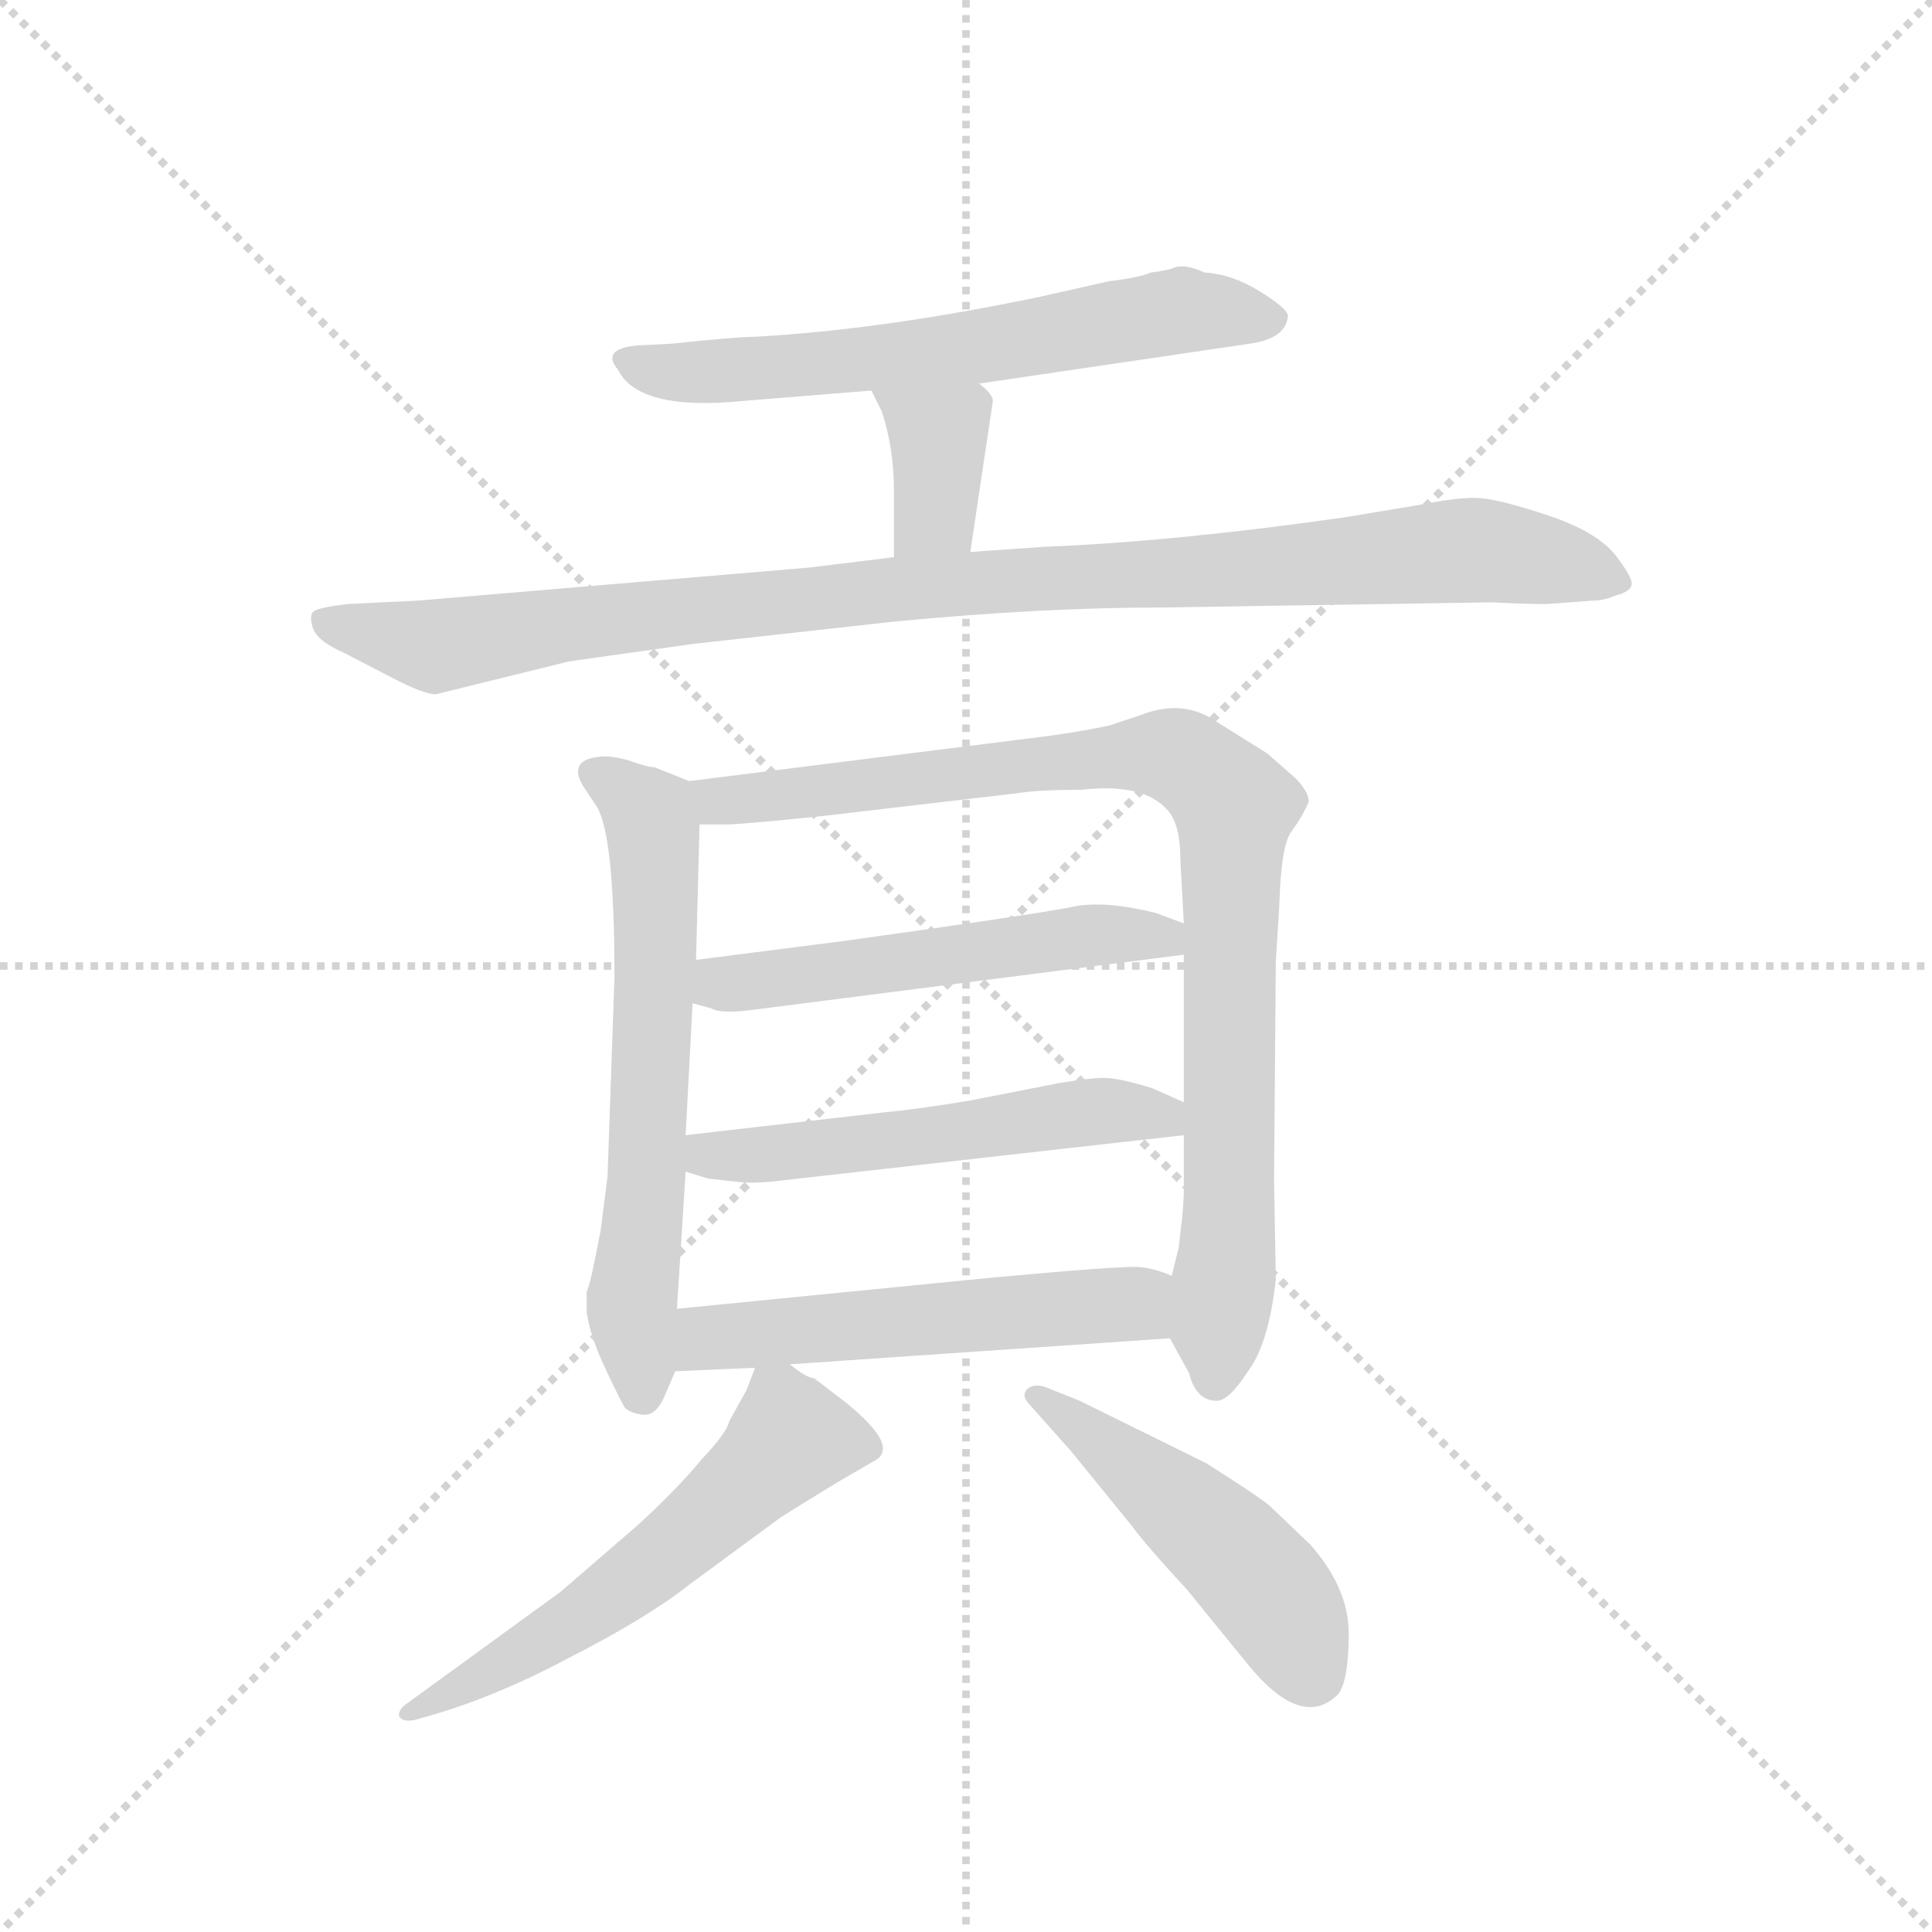 <svg version="1.1" viewBox="0 0 1024 1024" xmlns="http://www.w3.org/2000/svg">
  <g stroke="lightgray" stroke-dasharray="1,1" stroke-width="1" transform="scale(4, 4)">
    <line x1="0" y1="0" x2="256" y2="256"></line>
    <line x1="256" y1="0" x2="0" y2="256"></line>
    <line x1="128" y1="0" x2="128" y2="256"></line>
    <line x1="0" y1="128" x2="256" y2="128"></line>
  </g>
  <g transform="scale(0.92, -0.92) translate(60, -850)">
    <style type="text/css">
      
        @keyframes keyframes0 {
          from {
            stroke: blue;
            stroke-dashoffset: 631;
            stroke-width: 128;
          }
          67% {
            animation-timing-function: step-end;
            stroke: blue;
            stroke-dashoffset: 0;
            stroke-width: 128;
          }
          to {
            stroke: black;
            stroke-width: 1024;
          }
        }
        #make-me-a-hanzi-animation-0 {
          animation: keyframes0 0.764s both;
          animation-delay: 0s;
          animation-timing-function: linear;
        }
      
        @keyframes keyframes1 {
          from {
            stroke: blue;
            stroke-dashoffset: 365;
            stroke-width: 128;
          }
          54% {
            animation-timing-function: step-end;
            stroke: blue;
            stroke-dashoffset: 0;
            stroke-width: 128;
          }
          to {
            stroke: black;
            stroke-width: 1024;
          }
        }
        #make-me-a-hanzi-animation-1 {
          animation: keyframes1 0.547s both;
          animation-delay: 0.764s;
          animation-timing-function: linear;
        }
      
        @keyframes keyframes2 {
          from {
            stroke: blue;
            stroke-dashoffset: 1010;
            stroke-width: 128;
          }
          77% {
            animation-timing-function: step-end;
            stroke: blue;
            stroke-dashoffset: 0;
            stroke-width: 128;
          }
          to {
            stroke: black;
            stroke-width: 1024;
          }
        }
        #make-me-a-hanzi-animation-2 {
          animation: keyframes2 1.072s both;
          animation-delay: 1.311s;
          animation-timing-function: linear;
        }
      
        @keyframes keyframes3 {
          from {
            stroke: blue;
            stroke-dashoffset: 628;
            stroke-width: 128;
          }
          67% {
            animation-timing-function: step-end;
            stroke: blue;
            stroke-dashoffset: 0;
            stroke-width: 128;
          }
          to {
            stroke: black;
            stroke-width: 1024;
          }
        }
        #make-me-a-hanzi-animation-3 {
          animation: keyframes3 0.761s both;
          animation-delay: 2.382s;
          animation-timing-function: linear;
        }
      
        @keyframes keyframes4 {
          from {
            stroke: blue;
            stroke-dashoffset: 906;
            stroke-width: 128;
          }
          75% {
            animation-timing-function: step-end;
            stroke: blue;
            stroke-dashoffset: 0;
            stroke-width: 128;
          }
          to {
            stroke: black;
            stroke-width: 1024;
          }
        }
        #make-me-a-hanzi-animation-4 {
          animation: keyframes4 0.987s both;
          animation-delay: 3.144s;
          animation-timing-function: linear;
        }
      
        @keyframes keyframes5 {
          from {
            stroke: blue;
            stroke-dashoffset: 529;
            stroke-width: 128;
          }
          63% {
            animation-timing-function: step-end;
            stroke: blue;
            stroke-dashoffset: 0;
            stroke-width: 128;
          }
          to {
            stroke: black;
            stroke-width: 1024;
          }
        }
        #make-me-a-hanzi-animation-5 {
          animation: keyframes5 0.681s both;
          animation-delay: 4.131s;
          animation-timing-function: linear;
        }
      
        @keyframes keyframes6 {
          from {
            stroke: blue;
            stroke-dashoffset: 535;
            stroke-width: 128;
          }
          64% {
            animation-timing-function: step-end;
            stroke: blue;
            stroke-dashoffset: 0;
            stroke-width: 128;
          }
          to {
            stroke: black;
            stroke-width: 1024;
          }
        }
        #make-me-a-hanzi-animation-6 {
          animation: keyframes6 0.685s both;
          animation-delay: 4.811s;
          animation-timing-function: linear;
        }
      
        @keyframes keyframes7 {
          from {
            stroke: blue;
            stroke-dashoffset: 539;
            stroke-width: 128;
          }
          64% {
            animation-timing-function: step-end;
            stroke: blue;
            stroke-dashoffset: 0;
            stroke-width: 128;
          }
          to {
            stroke: black;
            stroke-width: 1024;
          }
        }
        #make-me-a-hanzi-animation-7 {
          animation: keyframes7 0.689s both;
          animation-delay: 5.497s;
          animation-timing-function: linear;
        }
      
        @keyframes keyframes8 {
          from {
            stroke: blue;
            stroke-dashoffset: 571;
            stroke-width: 128;
          }
          65% {
            animation-timing-function: step-end;
            stroke: blue;
            stroke-dashoffset: 0;
            stroke-width: 128;
          }
          to {
            stroke: black;
            stroke-width: 1024;
          }
        }
        #make-me-a-hanzi-animation-8 {
          animation: keyframes8 0.715s both;
          animation-delay: 6.185s;
          animation-timing-function: linear;
        }
      
        @keyframes keyframes9 {
          from {
            stroke: blue;
            stroke-dashoffset: 486;
            stroke-width: 128;
          }
          61% {
            animation-timing-function: step-end;
            stroke: blue;
            stroke-dashoffset: 0;
            stroke-width: 128;
          }
          to {
            stroke: black;
            stroke-width: 1024;
          }
        }
        #make-me-a-hanzi-animation-9 {
          animation: keyframes9 0.646s both;
          animation-delay: 6.9s;
          animation-timing-function: linear;
        }
      
    </style>
    
      <path d="M 504 629 L 660 652 Q 681 655 682 668 Q 682 672 666 682 Q 650 692 634 693 Q 623 698 617 696 Q 612 694 603 693 Q 596 690 579 688 L 539 679 Q 448 660 375 656 Q 365 656 327 652 L 307 651 Q 286 649 296 637 Q 308 613 368 619 L 442 625 L 504 629 Z" fill="lightgray"></path>
    
      <path d="M 499 532 L 512 619 Q 512 623 504 629 C 481 648 429 652 442 625 L 448 613 Q 455 592 455 567 L 455 529 C 455 499 495 502 499 532 Z" fill="lightgray"></path>
    
      <path d="M 406 523 L 181 504 L 140 502 Q 124 500 121 498 Q 118 496 120 489 Q 122 481 138 474 L 165 460 Q 184 450 191 450 L 268 469 L 339 479 L 456 492 Q 541 500 608 500 L 800 503 Q 817 502 831 502 L 858 504 Q 864 504 871 507 Q 879 509 880 513 Q 881 517 870 531 Q 859 544 832 553 Q 805 562 793 563 Q 782 564 757 559 L 715 552 Q 617 538 542 535 L 499 532 L 455 529 L 406 523 Z" fill="lightgray"></path>
    
      <path d="M 337 400 L 317 408 Q 313 408 302 412 Q 291 415 285 414 Q 267 412 276 397 L 284 385 Q 294 368 294 287 L 290 172 L 286 141 Q 280 109 278 106 L 278 94 Q 280 80 289 61 Q 298 42 300 39 Q 303 36 310 35 Q 318 34 323 46 L 329 60 L 330 96 L 335 175 L 335 196 L 339 272 L 341 297 L 343 375 C 344 397 344 397 337 400 Z" fill="lightgray"></path>
    
      <path d="M 675 296 L 677 328 Q 678 363 684 371 Q 690 379 694 388 Q 694 394 686 402 L 670 416 L 638 436 Q 620 447 597 438 L 579 432 Q 565 429 544 426 L 337 400 C 307 396 313 375 343 375 L 358 375 Q 367 375 415 380 L 526 393 Q 538 395 563 395 Q 598 399 612 384 Q 620 376 620 355 L 622 318 L 622 300 L 622 215 L 622 196 L 622 165 Q 622 158 621 148 L 619 131 L 615 115 C 609 88 609 88 614 79 L 625 59 Q 629 43 641 43 Q 648 43 659 60 Q 671 76 675 113 L 674 170 L 675 296 Z" fill="lightgray"></path>
    
      <path d="M 339 272 L 350 269 Q 355 266 372 268 L 622 300 C 652 304 650 307 622 318 L 606 324 Q 578 331 560 328 Q 542 324 427 308 L 341 297 C 311 293 310 280 339 272 Z" fill="lightgray"></path>
    
      <path d="M 335 175 L 348 171 L 366 169 Q 376 168 391 170 L 622 196 C 652 199 649 203 622 215 L 604 223 Q 585 229 576 229 Q 568 229 550 226 L 499 216 Q 469 211 448 209 L 335 196 C 305 193 306 184 335 175 Z" fill="lightgray"></path>
    
      <path d="M 329 60 L 375 62 L 395 64 L 614 79 C 644 81 643 105 615 115 Q 606 119 597 120 Q 588 121 512 114 L 330 96 C 300 93 299 59 329 60 Z" fill="lightgray"></path>
    
      <path d="M 375 62 L 370 49 L 360 31 Q 359 25 344 9 Q 330 -8 307 -29 L 263 -67 L 175 -131 Q 169 -135 170 -139 Q 173 -143 182 -140 Q 223 -129 268 -105 Q 313 -82 337 -63 L 390 -24 Q 422 -4 431 1 L 443 8 Q 460 16 426 43 L 409 56 Q 405 56 395 64 C 380 75 380 75 375 62 Z" fill="lightgray"></path>
    
      <path d="M 533 41 L 557 14 L 592 -29 Q 600 -40 624 -66 L 659 -109 Q 690 -147 711 -126 Q 717 -118 717 -91 Q 717 -65 695 -40 L 672 -18 Q 668 -14 635 7 L 562 43 L 542 51 Q 536 53 532 50 Q 528 46 533 41 Z" fill="lightgray"></path>
    
    
      <clipPath id="make-me-a-hanzi-clip-0">
        <path d="M 504 629 L 660 652 Q 681 655 682 668 Q 682 672 666 682 Q 650 692 634 693 Q 623 698 617 696 Q 612 694 603 693 Q 596 690 579 688 L 539 679 Q 448 660 375 656 Q 365 656 327 652 L 307 651 Q 286 649 296 637 Q 308 613 368 619 L 442 625 L 504 629 Z"></path>
      </clipPath>
      <path clip-path="url(#make-me-a-hanzi-clip-0)" d="M 302 643 L 323 636 L 389 638 L 524 653 L 615 671 L 673 666" fill="none" id="make-me-a-hanzi-animation-0" stroke-dasharray="503 1006" stroke-linecap="round"></path>
    
      <clipPath id="make-me-a-hanzi-clip-1">
        <path d="M 499 532 L 512 619 Q 512 623 504 629 C 481 648 429 652 442 625 L 448 613 Q 455 592 455 567 L 455 529 C 455 499 495 502 499 532 Z"></path>
      </clipPath>
      <path clip-path="url(#make-me-a-hanzi-clip-1)" d="M 450 622 L 481 599 L 479 554 L 462 535" fill="none" id="make-me-a-hanzi-animation-1" stroke-dasharray="237 474" stroke-linecap="round"></path>
    
      <clipPath id="make-me-a-hanzi-clip-2">
        <path d="M 406 523 L 181 504 L 140 502 Q 124 500 121 498 Q 118 496 120 489 Q 122 481 138 474 L 165 460 Q 184 450 191 450 L 268 469 L 339 479 L 456 492 Q 541 500 608 500 L 800 503 Q 817 502 831 502 L 858 504 Q 864 504 871 507 Q 879 509 880 513 Q 881 517 870 531 Q 859 544 832 553 Q 805 562 793 563 Q 782 564 757 559 L 715 552 Q 617 538 542 535 L 499 532 L 455 529 L 406 523 Z"></path>
      </clipPath>
      <path clip-path="url(#make-me-a-hanzi-clip-2)" d="M 126 493 L 191 478 L 427 508 L 781 533 L 831 528 L 873 514" fill="none" id="make-me-a-hanzi-animation-2" stroke-dasharray="882 1764" stroke-linecap="round"></path>
    
      <clipPath id="make-me-a-hanzi-clip-3">
        <path d="M 337 400 L 317 408 Q 313 408 302 412 Q 291 415 285 414 Q 267 412 276 397 L 284 385 Q 294 368 294 287 L 290 172 L 286 141 Q 280 109 278 106 L 278 94 Q 280 80 289 61 Q 298 42 300 39 Q 303 36 310 35 Q 318 34 323 46 L 329 60 L 330 96 L 335 175 L 335 196 L 339 272 L 341 297 L 343 375 C 344 397 344 397 337 400 Z"></path>
      </clipPath>
      <path clip-path="url(#make-me-a-hanzi-clip-3)" d="M 283 404 L 305 390 L 317 368 L 313 168 L 304 100 L 310 48" fill="none" id="make-me-a-hanzi-animation-3" stroke-dasharray="500 1000" stroke-linecap="round"></path>
    
      <clipPath id="make-me-a-hanzi-clip-4">
        <path d="M 675 296 L 677 328 Q 678 363 684 371 Q 690 379 694 388 Q 694 394 686 402 L 670 416 L 638 436 Q 620 447 597 438 L 579 432 Q 565 429 544 426 L 337 400 C 307 396 313 375 343 375 L 358 375 Q 367 375 415 380 L 526 393 Q 538 395 563 395 Q 598 399 612 384 Q 620 376 620 355 L 622 318 L 622 300 L 622 215 L 622 196 L 622 165 Q 622 158 621 148 L 619 131 L 615 115 C 609 88 609 88 614 79 L 625 59 Q 629 43 641 43 Q 648 43 659 60 Q 671 76 675 113 L 674 170 L 675 296 Z"></path>
      </clipPath>
      <path clip-path="url(#make-me-a-hanzi-clip-4)" d="M 345 395 L 354 388 L 384 390 L 611 416 L 647 391 L 649 178 L 640 55" fill="none" id="make-me-a-hanzi-animation-4" stroke-dasharray="778 1556" stroke-linecap="round"></path>
    
      <clipPath id="make-me-a-hanzi-clip-5">
        <path d="M 339 272 L 350 269 Q 355 266 372 268 L 622 300 C 652 304 650 307 622 318 L 606 324 Q 578 331 560 328 Q 542 324 427 308 L 341 297 C 311 293 310 280 339 272 Z"></path>
      </clipPath>
      <path clip-path="url(#make-me-a-hanzi-clip-5)" d="M 346 278 L 464 298 L 616 314" fill="none" id="make-me-a-hanzi-animation-5" stroke-dasharray="401 802" stroke-linecap="round"></path>
    
      <clipPath id="make-me-a-hanzi-clip-6">
        <path d="M 335 175 L 348 171 L 366 169 Q 376 168 391 170 L 622 196 C 652 199 649 203 622 215 L 604 223 Q 585 229 576 229 Q 568 229 550 226 L 499 216 Q 469 211 448 209 L 335 196 C 305 193 306 184 335 175 Z"></path>
      </clipPath>
      <path clip-path="url(#make-me-a-hanzi-clip-6)" d="M 343 191 L 348 184 L 397 186 L 572 210 L 609 207 L 614 201" fill="none" id="make-me-a-hanzi-animation-6" stroke-dasharray="407 814" stroke-linecap="round"></path>
    
      <clipPath id="make-me-a-hanzi-clip-7">
        <path d="M 329 60 L 375 62 L 395 64 L 614 79 C 644 81 643 105 615 115 Q 606 119 597 120 Q 588 121 512 114 L 330 96 C 300 93 299 59 329 60 Z"></path>
      </clipPath>
      <path clip-path="url(#make-me-a-hanzi-clip-7)" d="M 336 66 L 345 78 L 355 80 L 547 97 L 594 99 L 606 85" fill="none" id="make-me-a-hanzi-animation-7" stroke-dasharray="411 822" stroke-linecap="round"></path>
    
      <clipPath id="make-me-a-hanzi-clip-8">
        <path d="M 375 62 L 370 49 L 360 31 Q 359 25 344 9 Q 330 -8 307 -29 L 263 -67 L 175 -131 Q 169 -135 170 -139 Q 173 -143 182 -140 Q 223 -129 268 -105 Q 313 -82 337 -63 L 390 -24 Q 422 -4 431 1 L 443 8 Q 460 16 426 43 L 409 56 Q 405 56 395 64 C 380 75 380 75 375 62 Z"></path>
      </clipPath>
      <path clip-path="url(#make-me-a-hanzi-clip-8)" d="M 438 18 L 395 21 L 349 -24 L 280 -78 L 176 -137" fill="none" id="make-me-a-hanzi-animation-8" stroke-dasharray="443 886" stroke-linecap="round"></path>
    
      <clipPath id="make-me-a-hanzi-clip-9">
        <path d="M 533 41 L 557 14 L 592 -29 Q 600 -40 624 -66 L 659 -109 Q 690 -147 711 -126 Q 717 -118 717 -91 Q 717 -65 695 -40 L 672 -18 Q 668 -14 635 7 L 562 43 L 542 51 Q 536 53 532 50 Q 528 46 533 41 Z"></path>
      </clipPath>
      <path clip-path="url(#make-me-a-hanzi-clip-9)" d="M 537 46 L 648 -42 L 677 -75 L 697 -115" fill="none" id="make-me-a-hanzi-animation-9" stroke-dasharray="358 716" stroke-linecap="round"></path>
    
  </g>
</svg>